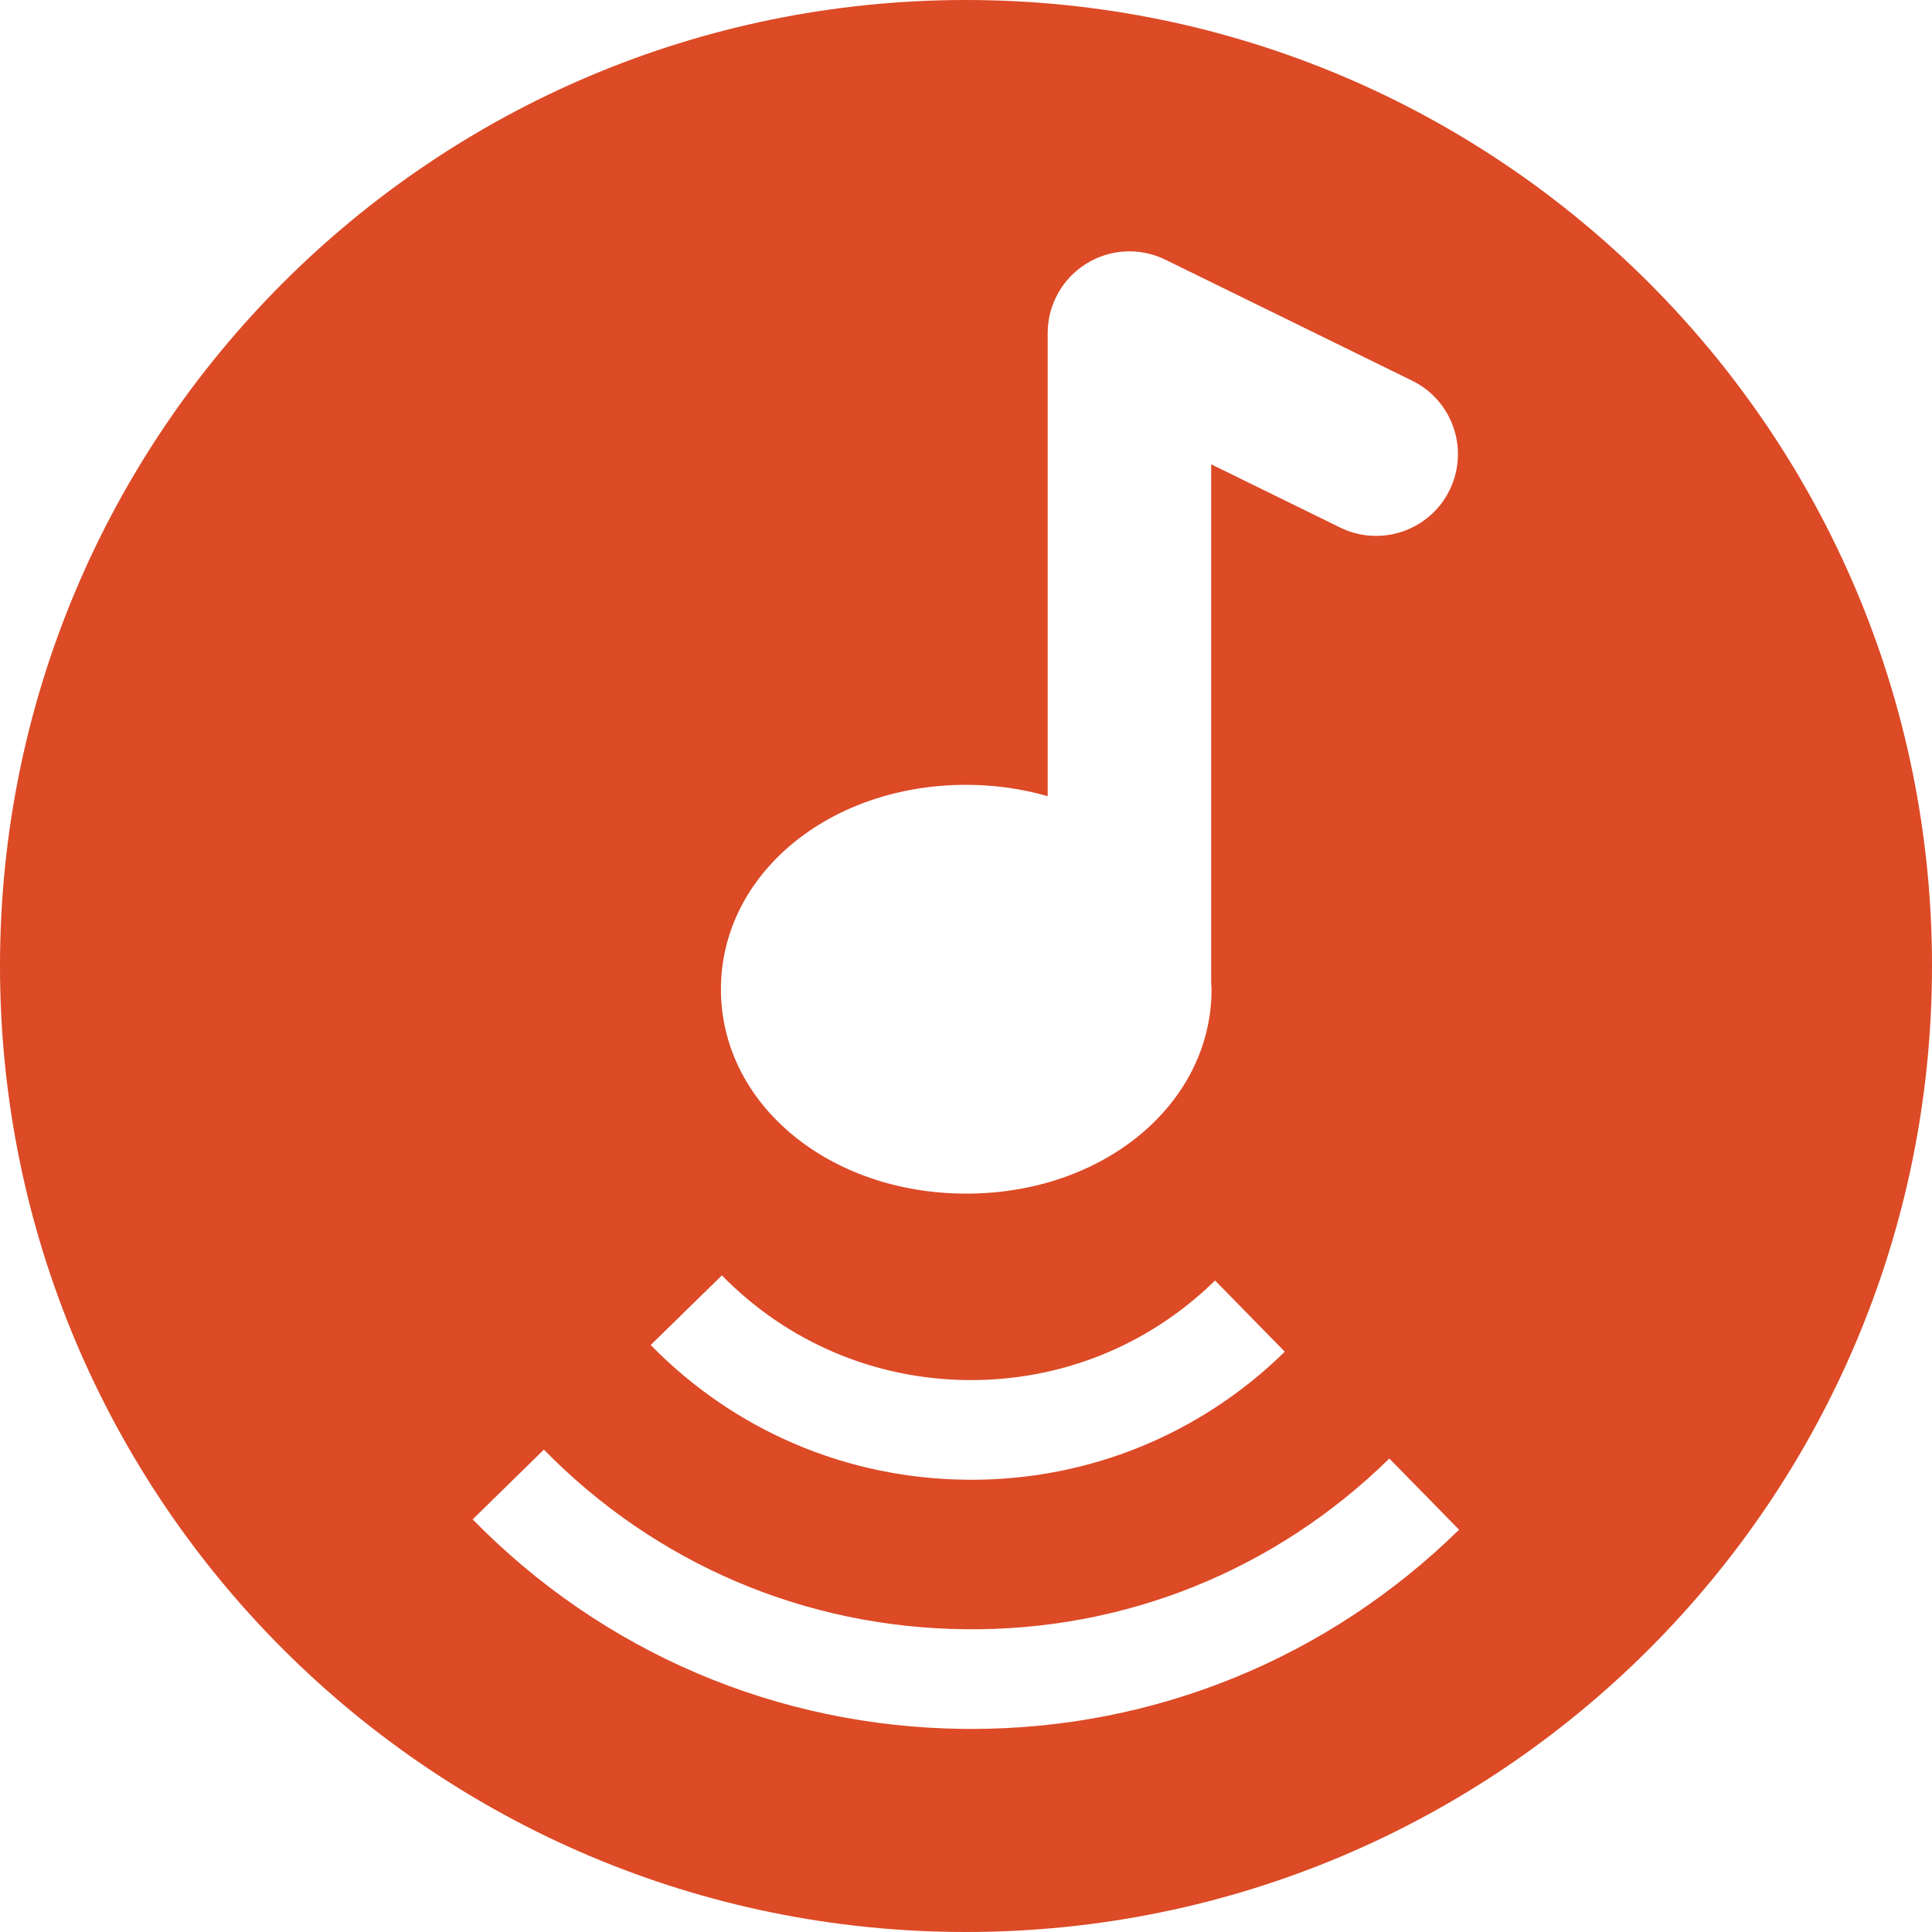 <?xml version="1.0" encoding="utf-8"?>
<!-- Generator: Adobe Illustrator 15.0.0, SVG Export Plug-In . SVG Version: 6.00 Build 0)  -->
<!DOCTYPE svg PUBLIC "-//W3C//DTD SVG 1.1//EN" "http://www.w3.org/Graphics/SVG/1.1/DTD/svg11.dtd">
<svg version="1.1" id="Layer_1" xmlns="http://www.w3.org/2000/svg" xmlns:xlink="http://www.w3.org/1999/xlink" x="0px" y="0px"
	 width="72px" height="72px" viewBox="0 0 72 72" enable-background="new 0 0 72 72" xml:space="preserve">
<path fill="#DC4A26" d="M35.999,0C16.115,0,0,16.116,0,35.999C0,55.883,16.116,72,35.999,72S72,55.883,72,35.999
	C72,16.116,55.882,0,35.999,0z M36.009,29.248c1.071,0,2.088,0.153,3.035,0.422V12.413c0-1.052,0.543-2.029,1.436-2.585
	c0.892-0.557,2.008-0.613,2.953-0.149l9.194,4.508c1.512,0.741,2.135,2.567,1.395,4.078c-0.741,1.512-2.566,2.134-4.078,1.395
	l-4.807-2.357v19.36c0.003,0.068,0.014,0.134,0.014,0.204c0,4.271-4.017,7.616-9.142,7.616c-5.126,0-9.142-3.346-9.142-7.616
	C26.867,32.593,30.883,29.248,36.009,29.248z M26.903,47.53c2.427,2.479,5.678,3.866,9.149,3.901c3.48,0.035,6.75-1.282,9.23-3.71
	l2.599,2.653c-3.146,3.082-7.291,4.773-11.688,4.773c-0.059,0-0.119-0.002-0.179-0.002c-4.464-0.047-8.643-1.83-11.765-5.02
	L26.903,47.53z M36.197,64.433c-0.095,0-0.188-0.001-0.281-0.002c-6.944-0.074-13.444-2.846-18.301-7.808l2.654-2.6
	c4.164,4.254,9.734,6.63,15.686,6.693c5.959,0.075,11.571-2.195,15.822-6.361l2.599,2.653
	C49.483,61.802,43.035,64.433,36.197,64.433z"/>
</svg>
